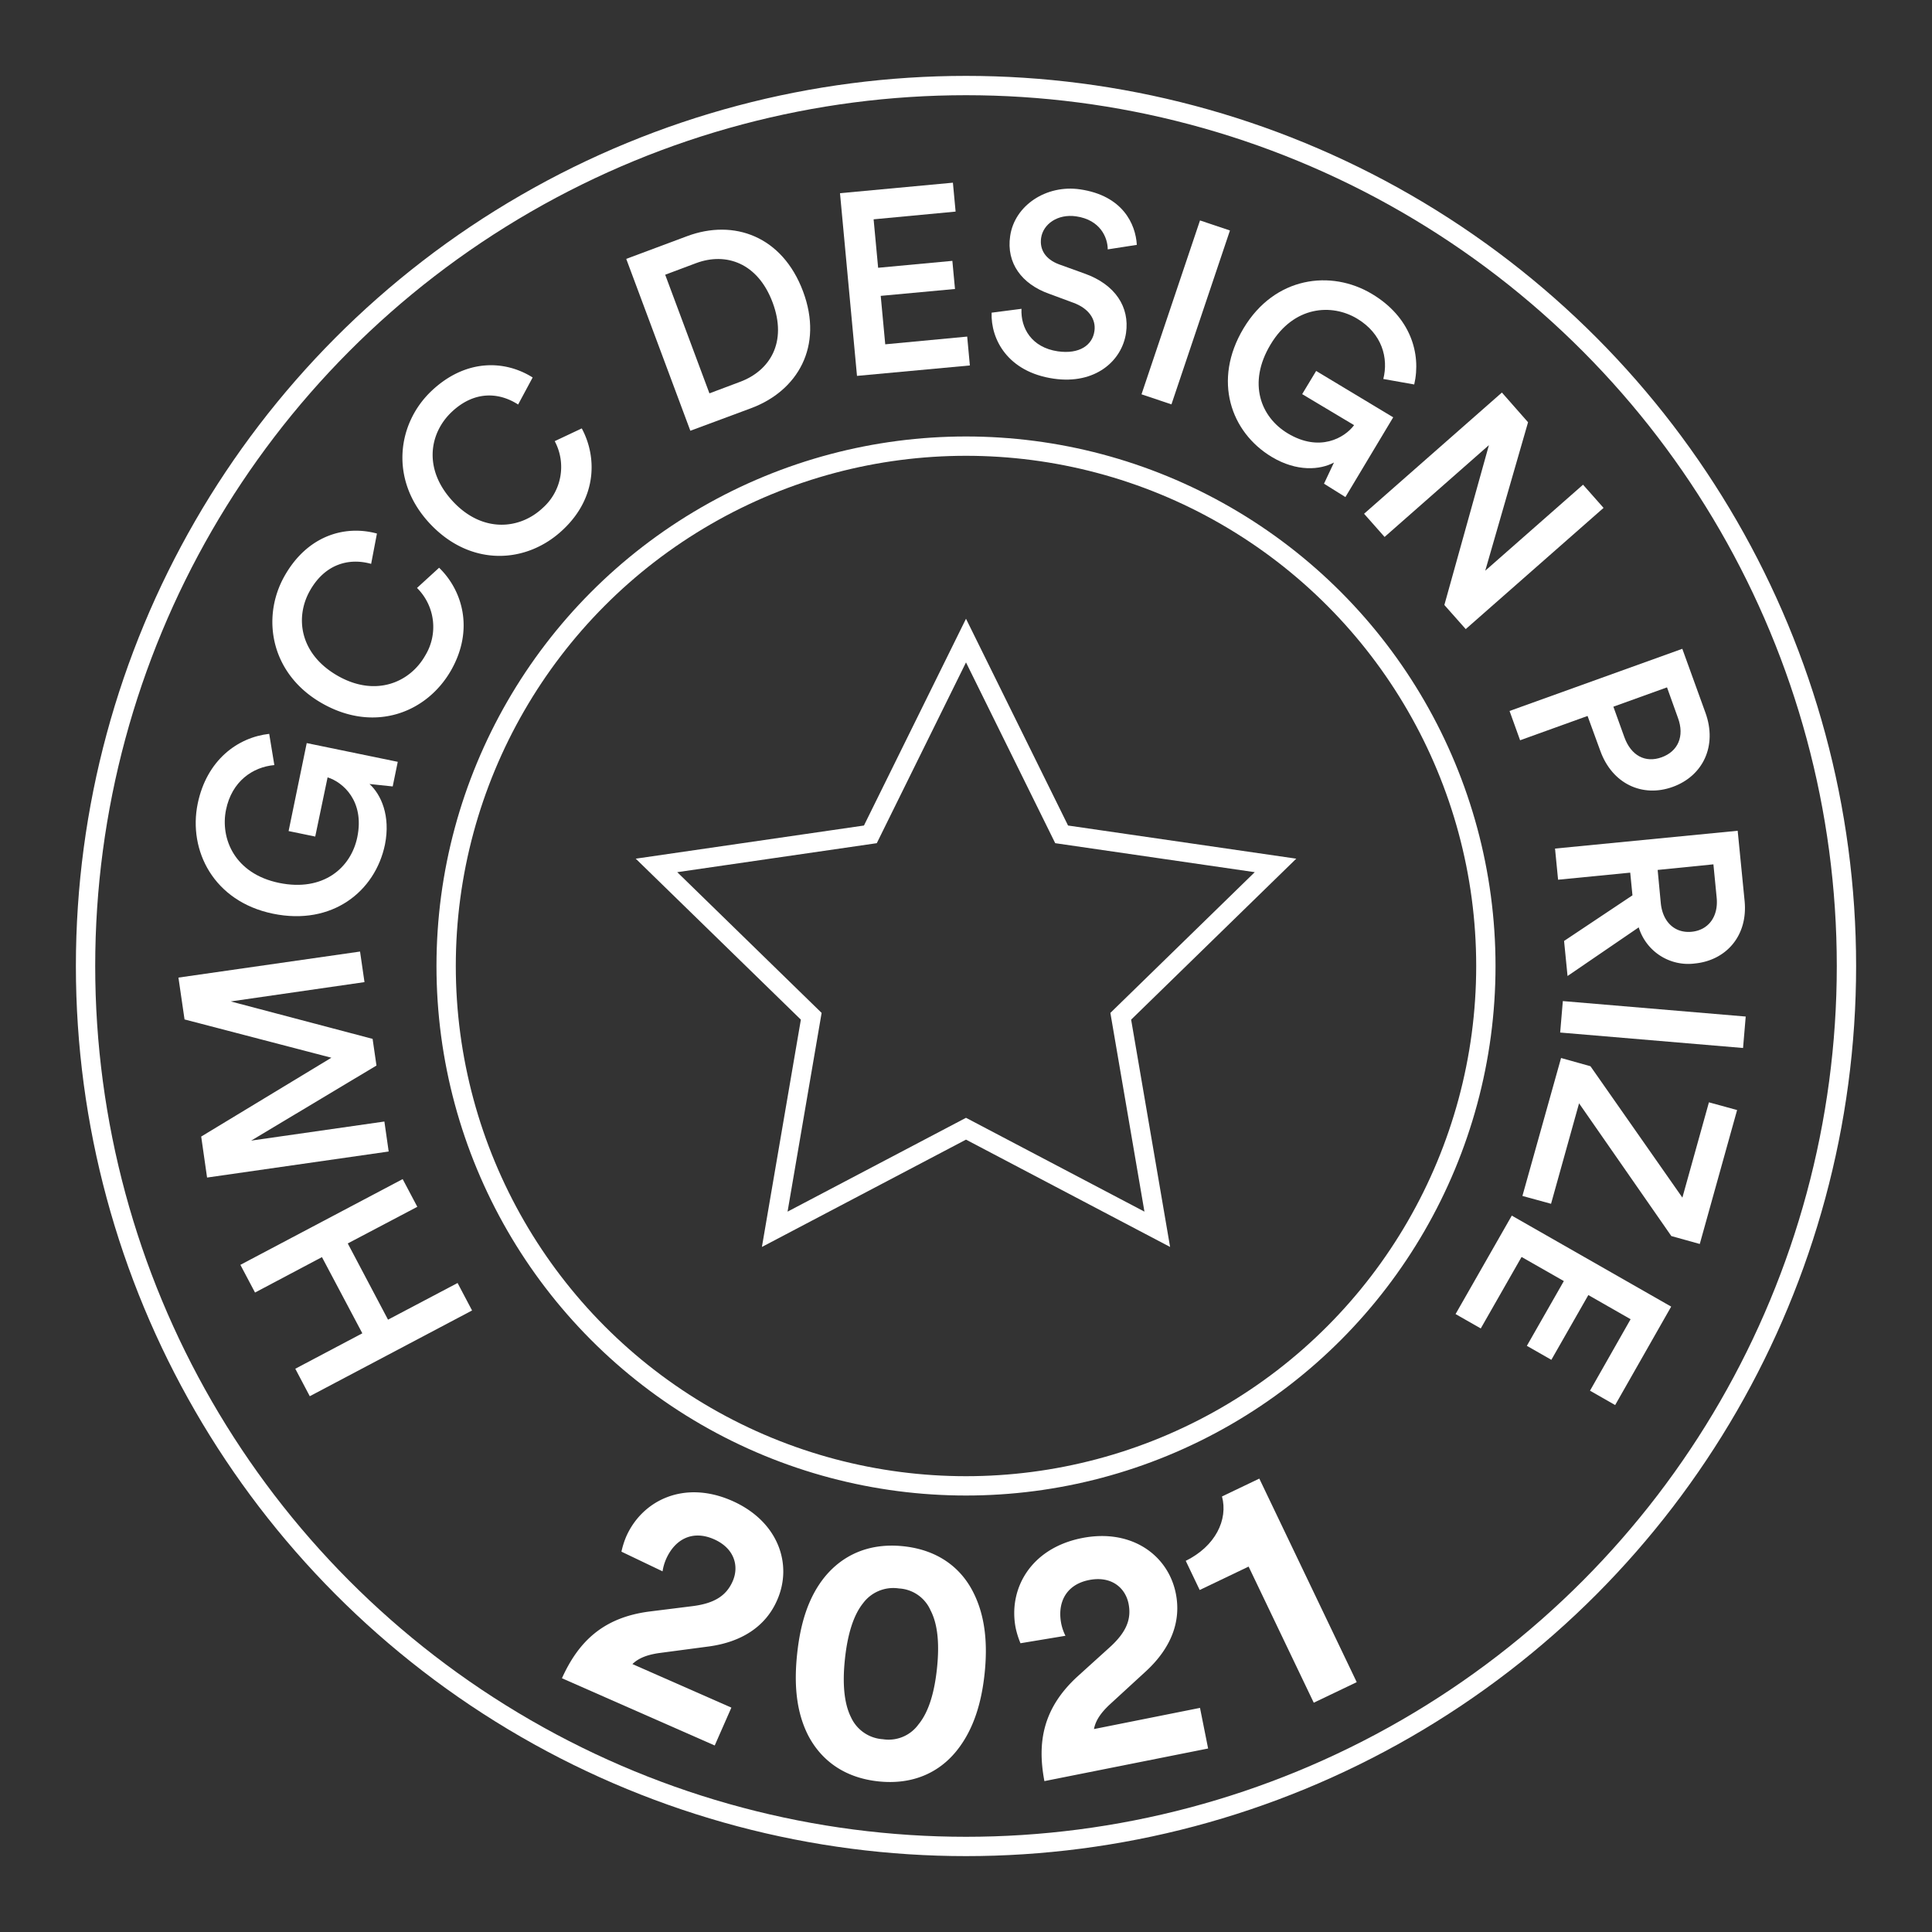 <svg id="Layer_1" data-name="Layer 1" xmlns="http://www.w3.org/2000/svg" viewBox="0 0 500 500"><rect x="0" y="0" width="500" height="500" fill="#333333" stroke="none"/><defs><style>.cls-1{fill:none;stroke:#fff;stroke-miterlimit:10;stroke-width:5px;}.cls-2{fill:#fff;}</style></defs><circle class="cls-1" cx="250" cy="250" r="227.86"/><circle class="cls-1" cx="250" cy="250" r="134.54"/><path class="cls-2" d="M108,312.32,90,321.8l10.42,19.73,18-9.49,3.75,7.11-42,22.19-3.75-7.11,17.35-9.17L83.32,325.34,66,334.51l-3.79-7.17,42-22.19Z"/><path class="cls-2" d="M94.33,254.17l-34.62,5,36.72,9.69,1,6.9L65,295.19l34.48-4.94,1.11,7.76-47,6.74-1.52-10.61,33.69-20.4-38-9.91L46.18,253l47-6.74Z"/><path class="cls-2" d="M101.63,203.53l-6-.63c3,2.74,5.48,8.24,4,15.66-2.51,12.14-13.65,21.07-29,17.9S48.68,220.12,51.16,208c2.33-11.28,10.31-17.16,18.51-18.08L71,198c-5.57.5-11,4.17-12.51,11.58s2.2,16.54,13.76,18.92c11.35,2.33,18.57-3.84,20.22-11.85,1.93-9.38-3.77-14.25-7.69-15.47L81.58,216.5l-6.89-1.42,4.69-22.77,23.56,4.85Z"/><path class="cls-2" d="M83.46,182.08c-13.48-7.6-15.89-22.27-9.83-33,5.93-10.5,15.63-13.26,23.92-11l-1.5,7.85c-5.71-1.61-11.91,0-15.83,6.91s-2.74,16.45,7.29,22.12c9.69,5.46,18.58,1.71,22.56-5.35a14.19,14.19,0,0,0-2.15-17.45l5.72-5.23c6,5.82,9.1,15.91,3.14,26.47C110.49,184.49,96.94,189.69,83.46,182.08Z"/><path class="cls-2" d="M111.31,135.57c-10.61-11.27-8.56-26,.42-34.45,8.78-8.26,18.87-8,26.12-3.43l-3.76,7c-5-3.23-11.37-3.57-17.17,1.9s-7.51,14.89.39,23.28c7.62,8.1,17.22,7.16,23.13,1.6a14.17,14.17,0,0,0,3.12-17.3l7-3.3c3.95,7.33,4,17.9-4.86,26.21C136.4,145.9,121.92,146.84,111.31,135.57Z"/><path class="cls-2" d="M178.66,111.48,162.07,67l15.75-5.88c12.12-4.52,24.65,0,30,14.27s-1.4,25.77-13.46,30.26Zm12.87-12.66c7.72-2.88,12.27-10.23,8.43-20.52s-12.09-13.08-19.81-10.2l-8,3,11.45,30.7Z"/><path class="cls-2" d="M221.79,97.28,217.39,50l29.22-2.72.7,7.48-21.22,2,1.17,12.54,19.21-1.79.68,7.28-19.22,1.78,1.17,12.54,21.21-2,.69,7.47Z"/><path class="cls-2" d="M286.68,64.54c0-3-1.88-7.64-8.18-8.55-4.77-.69-8.54,2-9.06,5.59-.43,3,1.1,5.51,4.63,6.83l6.57,2.37c8.05,2.85,11.73,8.73,10.78,15.37-1.06,7.29-8,13.4-18.71,11.85-11.93-1.72-16.33-10.21-16.08-17.08l7.73-1c-.24,5,2.62,10,9.39,11,5.63.81,9-1.62,9.49-5.26.44-3-1.46-5.83-5.38-7.28L271.43,76c-6.95-2.49-11.05-7.89-10-14.92,1.14-7.89,9.31-13.34,18.06-12.08,11.08,1.6,14.41,9,14.72,14.37Z"/><path class="cls-2" d="M295.42,102.05l15.14-45,7.75,2.6-15.14,45Z"/><path class="cls-2" d="M342.65,125.18l2.58-5.48c-3.57,1.92-9.59,2.45-16.09-1.44-10.63-6.38-15.37-19.84-7.31-33.29s22.66-15.24,33.23-8.9C365,82,367.86,91.47,366,99.5l-8-1.42c1.37-5.42-.31-11.74-6.8-15.63s-16.33-3.39-22.39,6.72c-6,10-2.53,18.8,4.48,23,8.22,4.93,14.7,1.15,17.15-2.14L337,102l3.62-6,19.94,12-12.37,20.64Z"/><path class="cls-2" d="M373.8,156.57l11.53-41.37-27,23.76-5.31-6,35.67-31.37,6.77,7.69L384.38,147.7l25.31-22.26,5.31,6-35.67,31.37Z"/><path class="cls-2" d="M410.86,185.29l-17.46,6.29L390.67,184l44.71-16.09,6,16.58c3.09,8.58-.67,16.34-8.49,19.16s-15.66-.78-18.74-9.35Zm9.52,5.48c1.73,4.79,5.42,6.74,9.64,5.22s6-5.42,4.23-10.21l-2.83-7.89-13.88,5Z"/><path class="cls-2" d="M422.48,231.71l-.58-5.87-18.67,1.83-.79-8.06L449.71,215l1.79,18.14c.9,9.14-4.88,15.43-12.88,16.21A13.39,13.39,0,0,1,424.1,240l-18.42,12.59-.9-9.07Zm7.33,2c.49,4.94,3.67,7.86,8,7.43s6.95-3.92,6.46-8.85l-.84-8.6L429,225.14Z"/><path class="cls-2" d="M404.46,259.08l47.33,4-.69,8.14-47.33-4Z"/><path class="cls-2" d="M404,273.81l7.61,2.13,23.79,34,6.87-24.66,7.29,2-9.66,34.66-7.36-2.05-23.88-34.35-7.25,26L394,309.51Z"/><path class="cls-2" d="M391.25,314.6l41.25,23.55L418,363.63l-6.51-3.72L422,341.41l-10.94-6.25-9.57,16.76-6.34-3.62,9.57-16.76-10.94-6.24-10.56,18.5-6.52-3.72Z"/><path class="cls-2" d="M160.83,401.57a21.77,21.77,0,0,1,1.22-3.88c4.13-9.39,14.95-14.76,27.39-9.29,11.94,5.26,15.79,16.39,11.69,25.7-3,6.92-9.3,10.86-17.66,12l-13.05,1.73c-2.64.41-5,1.13-6.75,2.83l25.61,11.27-4.31,9.8-39.54-17.4c4.22-9.35,10.55-15.71,22.65-17.27l11.13-1.39c5.73-.72,8.77-2.73,10.4-6.43,1.71-3.87.51-8.53-4.84-10.89-5.69-2.5-10.19.14-12.4,5.17a12.87,12.87,0,0,0-.9,3.14Z"/><path class="cls-2" d="M213.62,407.89c4.46-5.32,11.15-8.68,20.19-7.72s14.87,5.65,18,11.78c3.3,6.41,3.79,13.79,3,21.22s-2.82,14.55-7.39,20.12c-4.37,5.33-11.06,8.69-20.1,7.73s-14.87-5.65-18.11-11.79c-3.3-6.41-3.7-13.78-2.91-21.21S209,413.47,213.62,407.89Zm6.62,36.54a9.75,9.75,0,0,0,8.26,5.68,9.53,9.53,0,0,0,9.19-3.82c2.69-3.25,4.14-8.34,4.79-14.43s.3-11.37-1.66-15.11a9.48,9.48,0,0,0-8.17-5.66,9.74,9.74,0,0,0-9.28,3.81c-2.61,3.25-4.05,8.35-4.7,14.43S218.37,440.7,220.24,444.43Z"/><path class="cls-2" d="M264.1,425.27a22.54,22.54,0,0,1-1.23-3.89c-2-10.06,3.77-20.66,17.1-23.32,12.8-2.55,22.34,4.36,24.33,14.33,1.48,7.41-1.39,14.22-7.59,20l-9.69,8.9c-1.93,1.85-3.46,3.81-3.9,6.19L310.56,442l2.1,10.51-42.37,8.44c-1.91-10.08-.37-18.92,8.63-27.14l8.32-7.53c4.27-3.88,5.62-7.27,4.83-11.24-.83-4.15-4.48-7.27-10.22-6.13-6.09,1.21-8.26,6-7.19,11.34a12.56,12.56,0,0,0,1.08,3.09Z"/><path class="cls-2" d="M340,440.66l-16.86-35.23-12.66,6.06-3.61-7.55c7.67-3.77,11-10.64,9.38-16.66l9.66-4.62,25.21,52.68Z"/><polygon class="cls-1" points="250 165.78 274.75 215.93 330.1 223.97 290.05 263.01 299.5 318.14 250 292.11 200.5 318.14 209.95 263.01 169.9 223.97 225.25 215.93 250 165.78"/></svg>